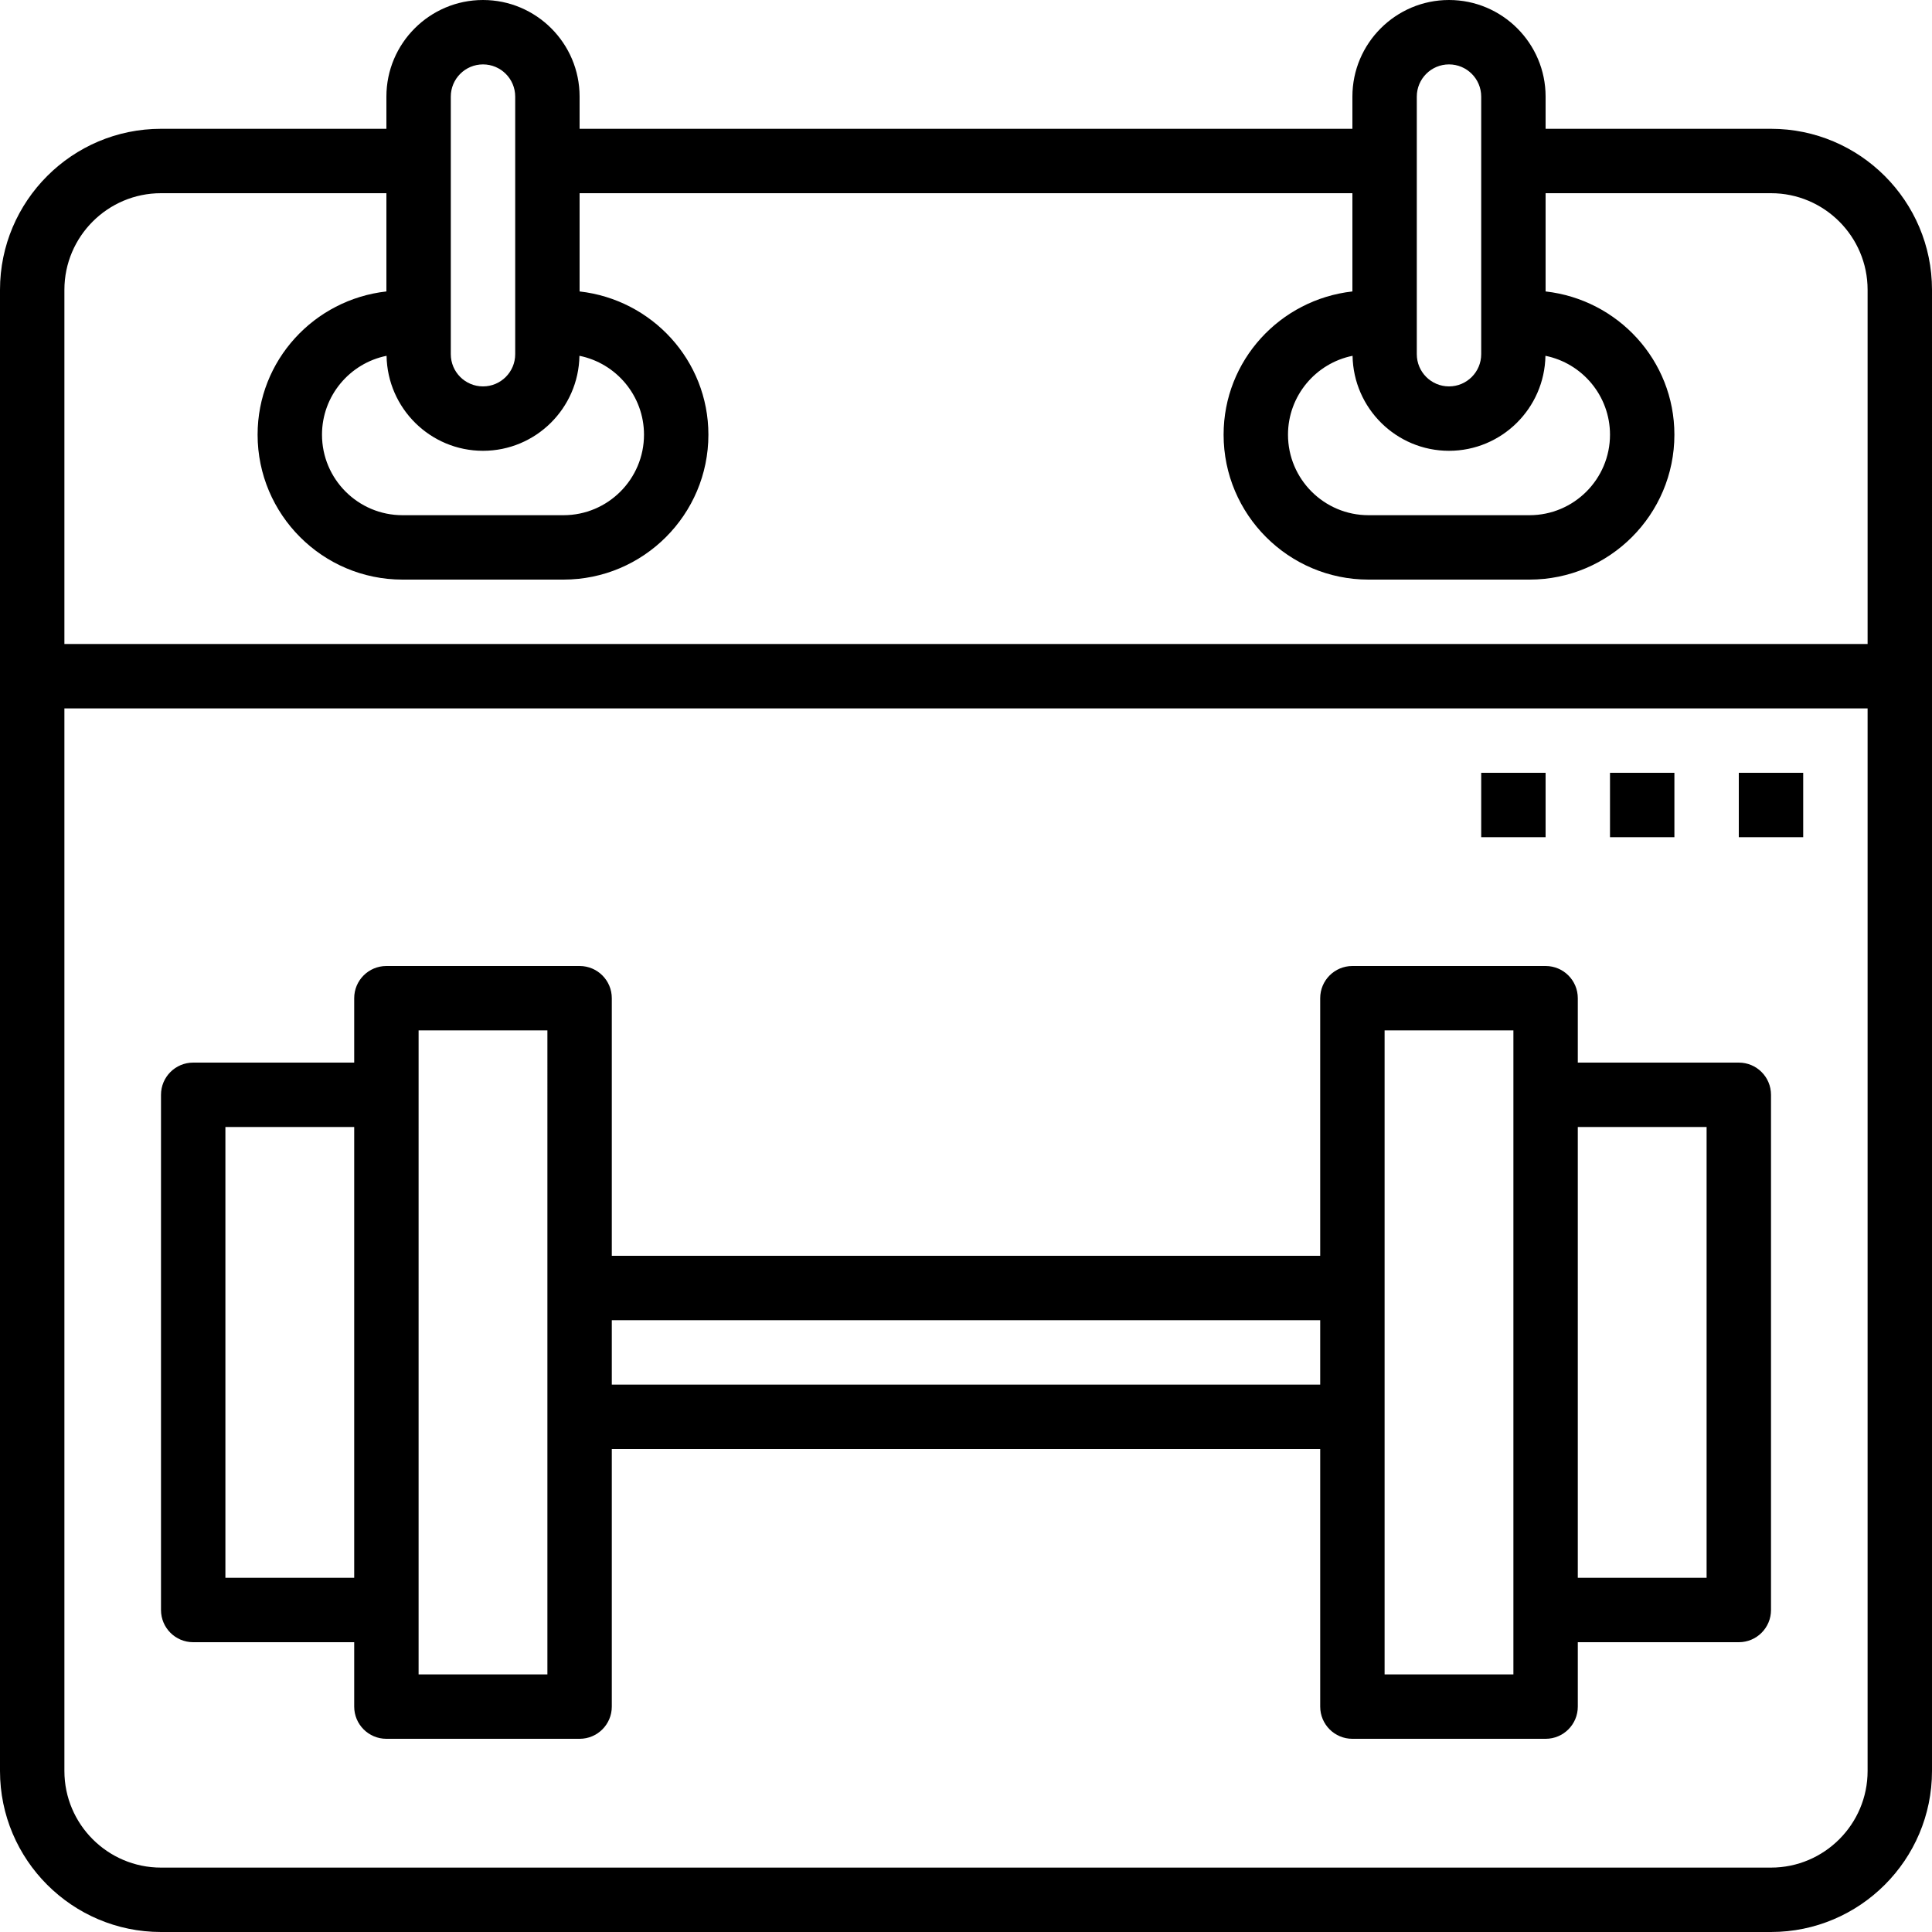 <?xml version="1.0" encoding="iso-8859-1"?>
<!-- Generator: Adobe Illustrator 19.0.0, SVG Export Plug-In . SVG Version: 6.00 Build 0)  -->
<svg version="1.1" id="Capa_1" xmlns="http://www.w3.org/2000/svg" xmlns:xlink="http://www.w3.org/1999/xlink" x="0px" y="0px"
	 viewBox="0 0 480 480" style="enable-background:new 0 0 480 480;" xml:space="preserve">
<g>
	<g>
		<path d="M440,32h-56v-8c0-13.232-10.768-24-24-24s-24,10.768-24,24v8H144v-8c0-13.232-10.768-24-24-24S96,10.768,96,24v8H40
			C17.944,32,0,49.944,0,72v368c0,22.056,17.944,40,40,40h400c22.056,0,40-17.944,40-40V72C480,49.944,462.056,32,440,32z M352,24
			c0-4.416,3.584-8,8-8c4.416,0,8,3.584,8,8v64c0,4.416-3.584,8-8,8c-4.416,0-8-3.584-8-8V24z M336.04,88.4
			c0.224,13.048,10.864,23.6,23.96,23.6s23.736-10.552,23.96-23.6C393.096,90.24,400,98.328,400,108c0,11.032-8.968,20-20,20h-40
			c-11.032,0-20-8.968-20-20C320,98.328,326.904,90.24,336.04,88.4z M112,24c0-4.416,3.584-8,8-8s8,3.584,8,8v64
			c0,4.416-3.584,8-8,8s-8-3.584-8-8V24z M96.04,88.4C96.264,101.448,106.904,112,120,112s23.736-10.552,23.96-23.6
			C153.096,90.24,160,98.328,160,108c0,11.032-8.968,20-20,20h-40c-11.032,0-20-8.968-20-20C80,98.328,86.904,90.24,96.04,88.4z
			 M464,440c0,13.232-10.768,24-24,24H40c-13.232,0-24-10.768-24-24V176h448V440z M464,160H16V72c0-13.232,10.768-24,24-24h56
			v24.408C78.048,74.424,64,89.52,64,108c0,19.848,16.152,36,36,36h40c19.848,0,36-16.152,36-36c0-18.48-14.048-33.576-32-35.592V48
			h192v24.408C318.048,74.424,304,89.52,304,108c0,19.848,16.152,36,36,36h40c19.848,0,36-16.152,36-36
			c0-18.48-14.048-33.576-32-35.592V48h56c13.232,0,24,10.768,24,24V160z"/>
	</g>
</g>
<g>
	<g>
		<rect x="432" y="192" width="16" height="16"/>
	</g>
</g>
<g>
	<g>
		<rect x="400" y="192" width="16" height="16"/>
	</g>
</g>
<g>
	<g>
		<rect x="368" y="192" width="16" height="16"/>
	</g>
</g>
<g>
	<g>
		<path d="M432,264h-40v-16c0-4.424-3.576-8-8-8h-48c-4.424,0-8,3.576-8,8v64H152v-64c0-4.424-3.576-8-8-8H96c-4.424,0-8,3.576-8,8
			v16H48c-4.424,0-8,3.576-8,8v128c0,4.424,3.576,8,8,8h40v16c0,4.424,3.576,8,8,8h48c4.424,0,8-3.576,8-8v-64h176v64
			c0,4.424,3.576,8,8,8h48c4.424,0,8-3.576,8-8v-16h40c4.424,0,8-3.576,8-8V272C440,267.576,436.424,264,432,264z M88,392H56V280h32
			V392z M136,320v32v64h-32v-16V272v-16h32V320z M328,344H152v-16h176V344z M376,272v128v16h-32v-64v-32v-64h32V272z M424,392h-32
			V280h32V392z"/>
	</g>
</g>
<g>
</g>
<g>
</g>
<g>
</g>
<g>
</g>
<g>
</g>
<g>
</g>
<g>
</g>
<g>
</g>
<g>
</g>
<g>
</g>
<g>
</g>
<g>
</g>
<g>
</g>
<g>
</g>
<g>
</g>
</svg>
